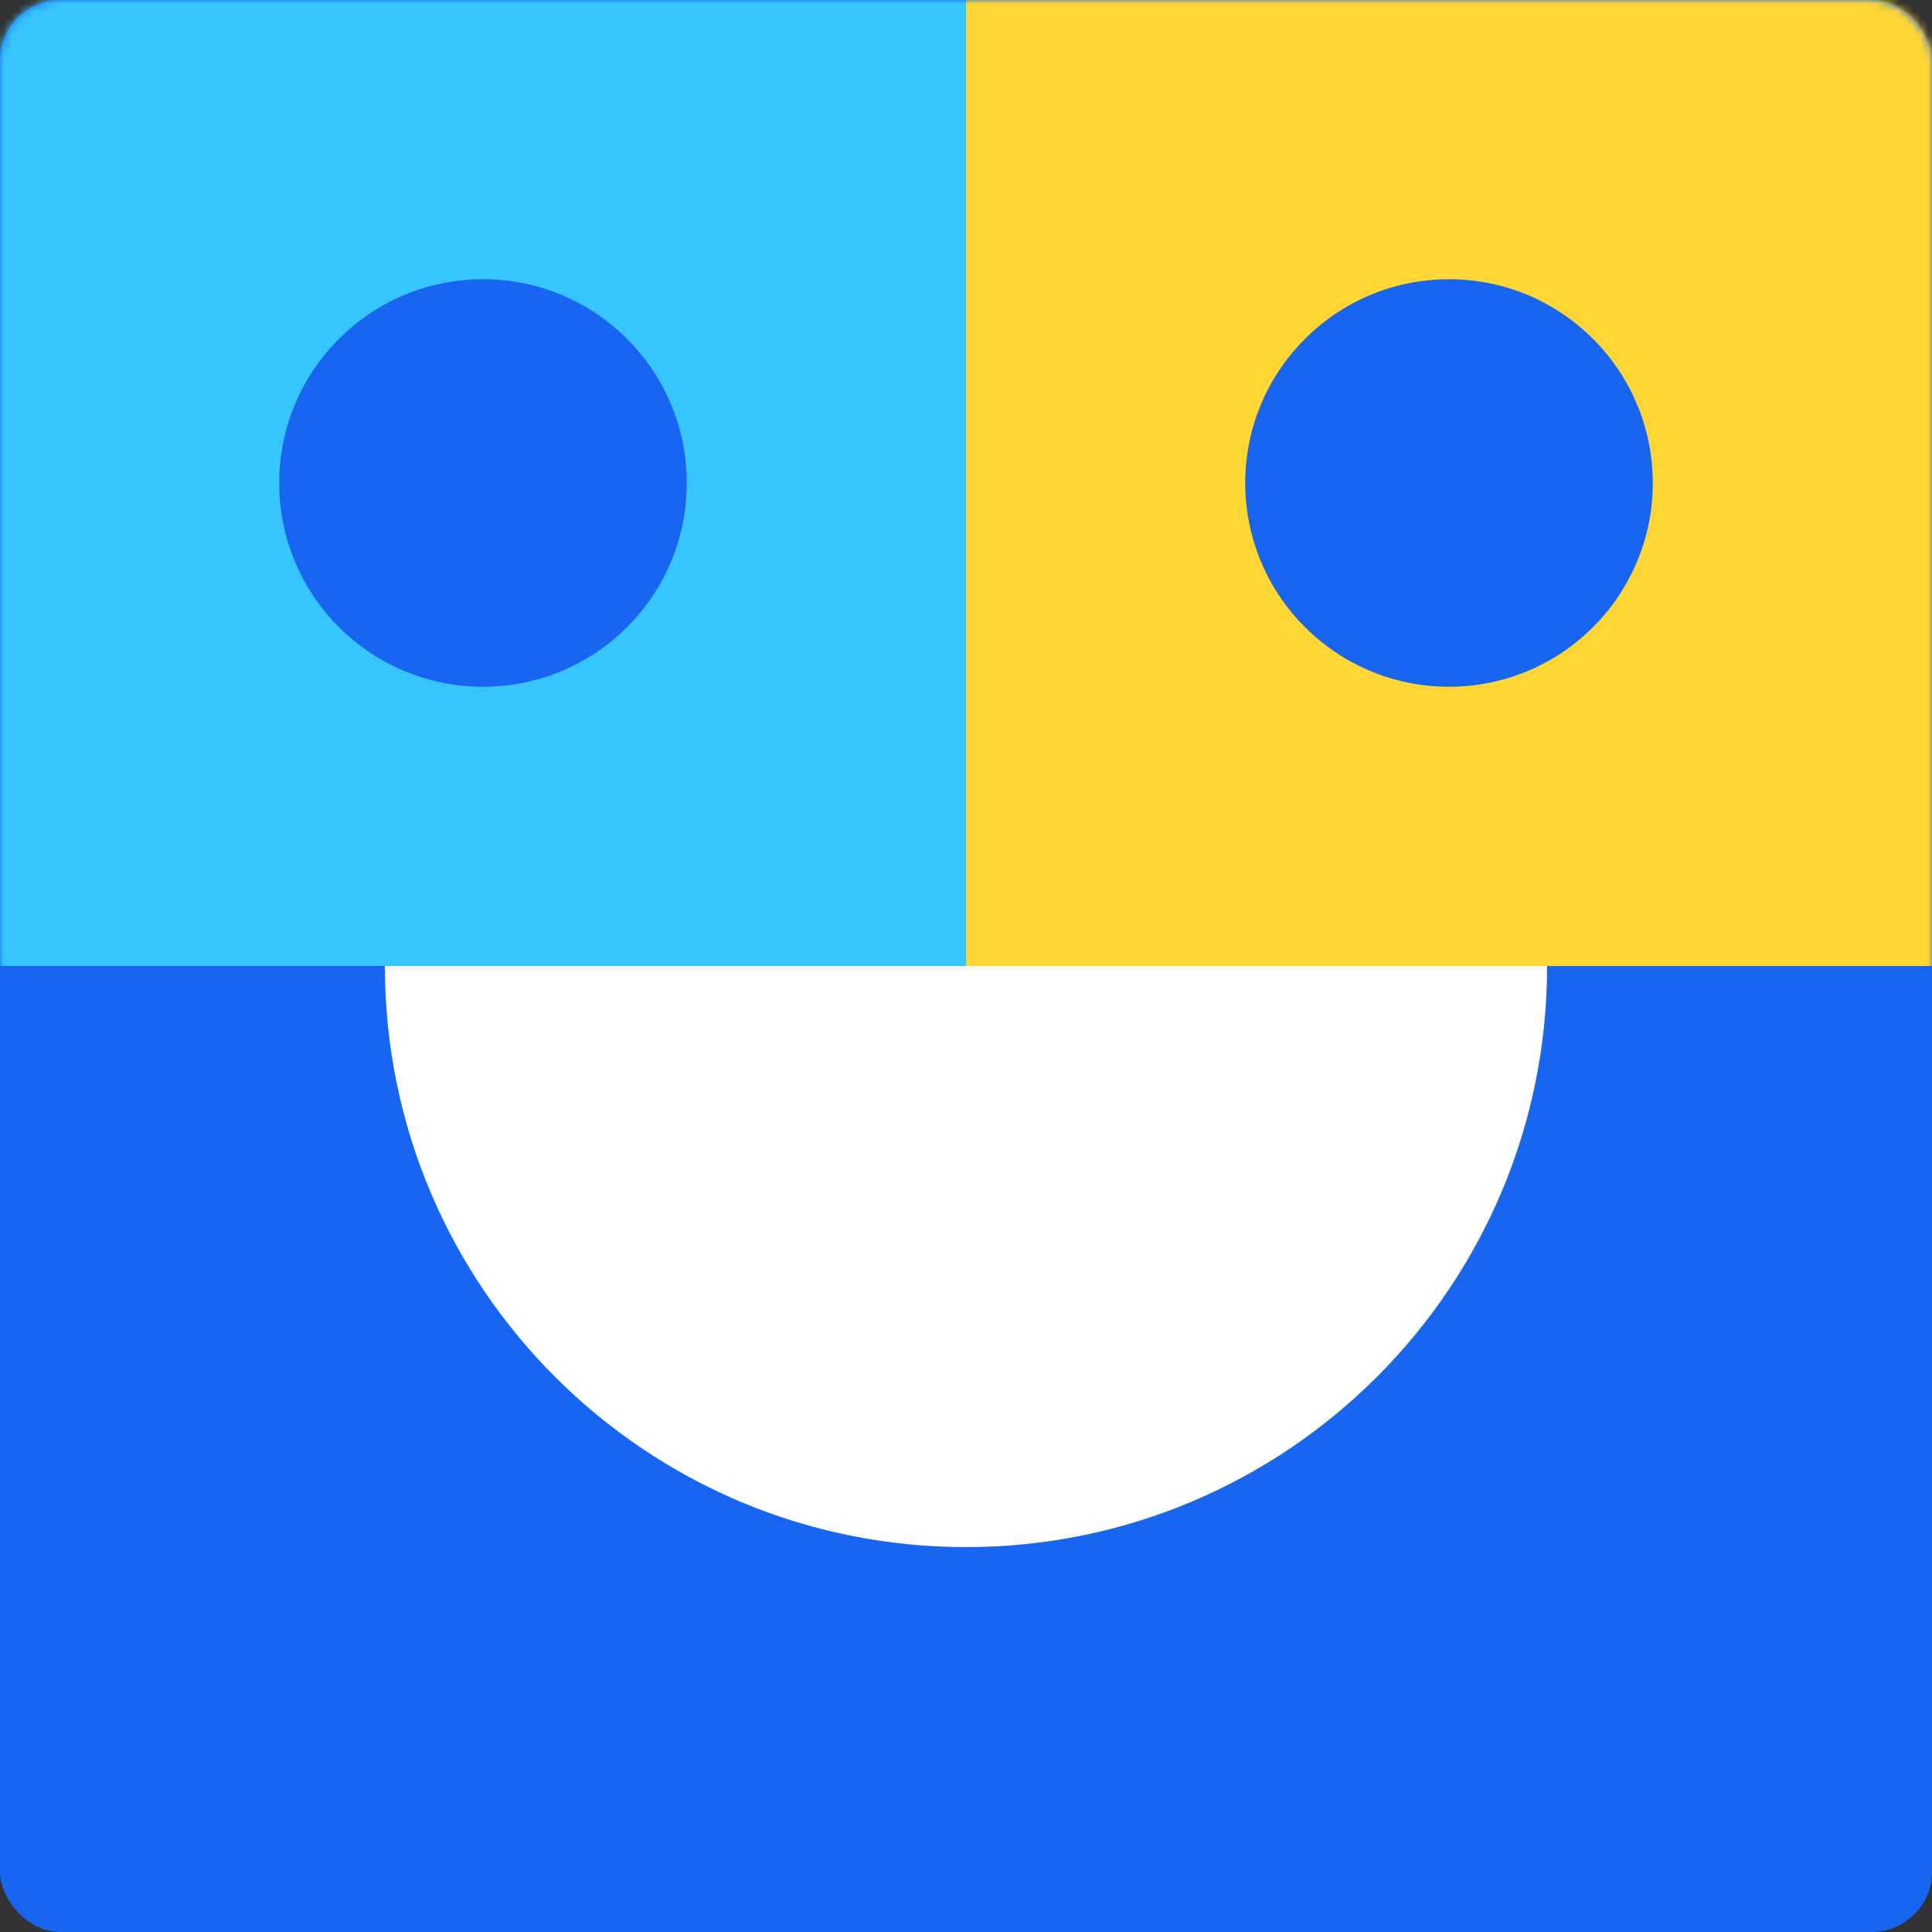 <svg xmlns="http://www.w3.org/2000/svg" xmlns:xlink="http://www.w3.org/1999/xlink" width="256" height="256" version="1.1" viewBox="0 0 256 256"><rect x="0" y="0" width="256" height="256" fill="#333333" stroke="none"/><title>Wonder Blocks logo</title><defs><rect id="path-1" width="256" height="256" x="0" y="0" rx="8"/></defs><g fill="none" fill-rule="evenodd" stroke="none" stroke-width="1"><g><g><mask id="mask-2" fill="#fff"><use xlink:href="#path-1"/></mask><use id="Mask" fill="#1865F2" xlink:href="#path-1"/><path id="Smile" fill="#FFF" fill-rule="nonzero" d="M51,128 L205,128 C205,170.526 170.526,205 128,205 C85.474,205 51,170.526 51,128 Z" mask="url(#mask-2)"/><path id="Right-Eye" fill="#FFD633" d="M128,0 L252,0 C254.209,-4.05812251e-16 256,1.791 256,4 L256,128 L128,128 L128,0 Z M192,91 C206.912,91 219,78.912 219,64 C219,49.088 206.912,37 192,37 C177.088,37 165,49.088 165,64 C165,78.912 177.088,91 192,91 Z" mask="url(#mask-2)"/><path id="Left-Eye" fill="#37C5FD" d="M4,0 L128,0 L128,128 L0,128 L0,4 C-2.705415e-16,1.791 1.791,4.05812251e-16 4,0 Z M64,91 C78.912,91 91,78.912 91,64 C91,49.088 78.912,37 64,37 C49.088,37 37,49.088 37,64 C37,78.912 49.088,91 64,91 Z" mask="url(#mask-2)"/></g></g></g></svg>